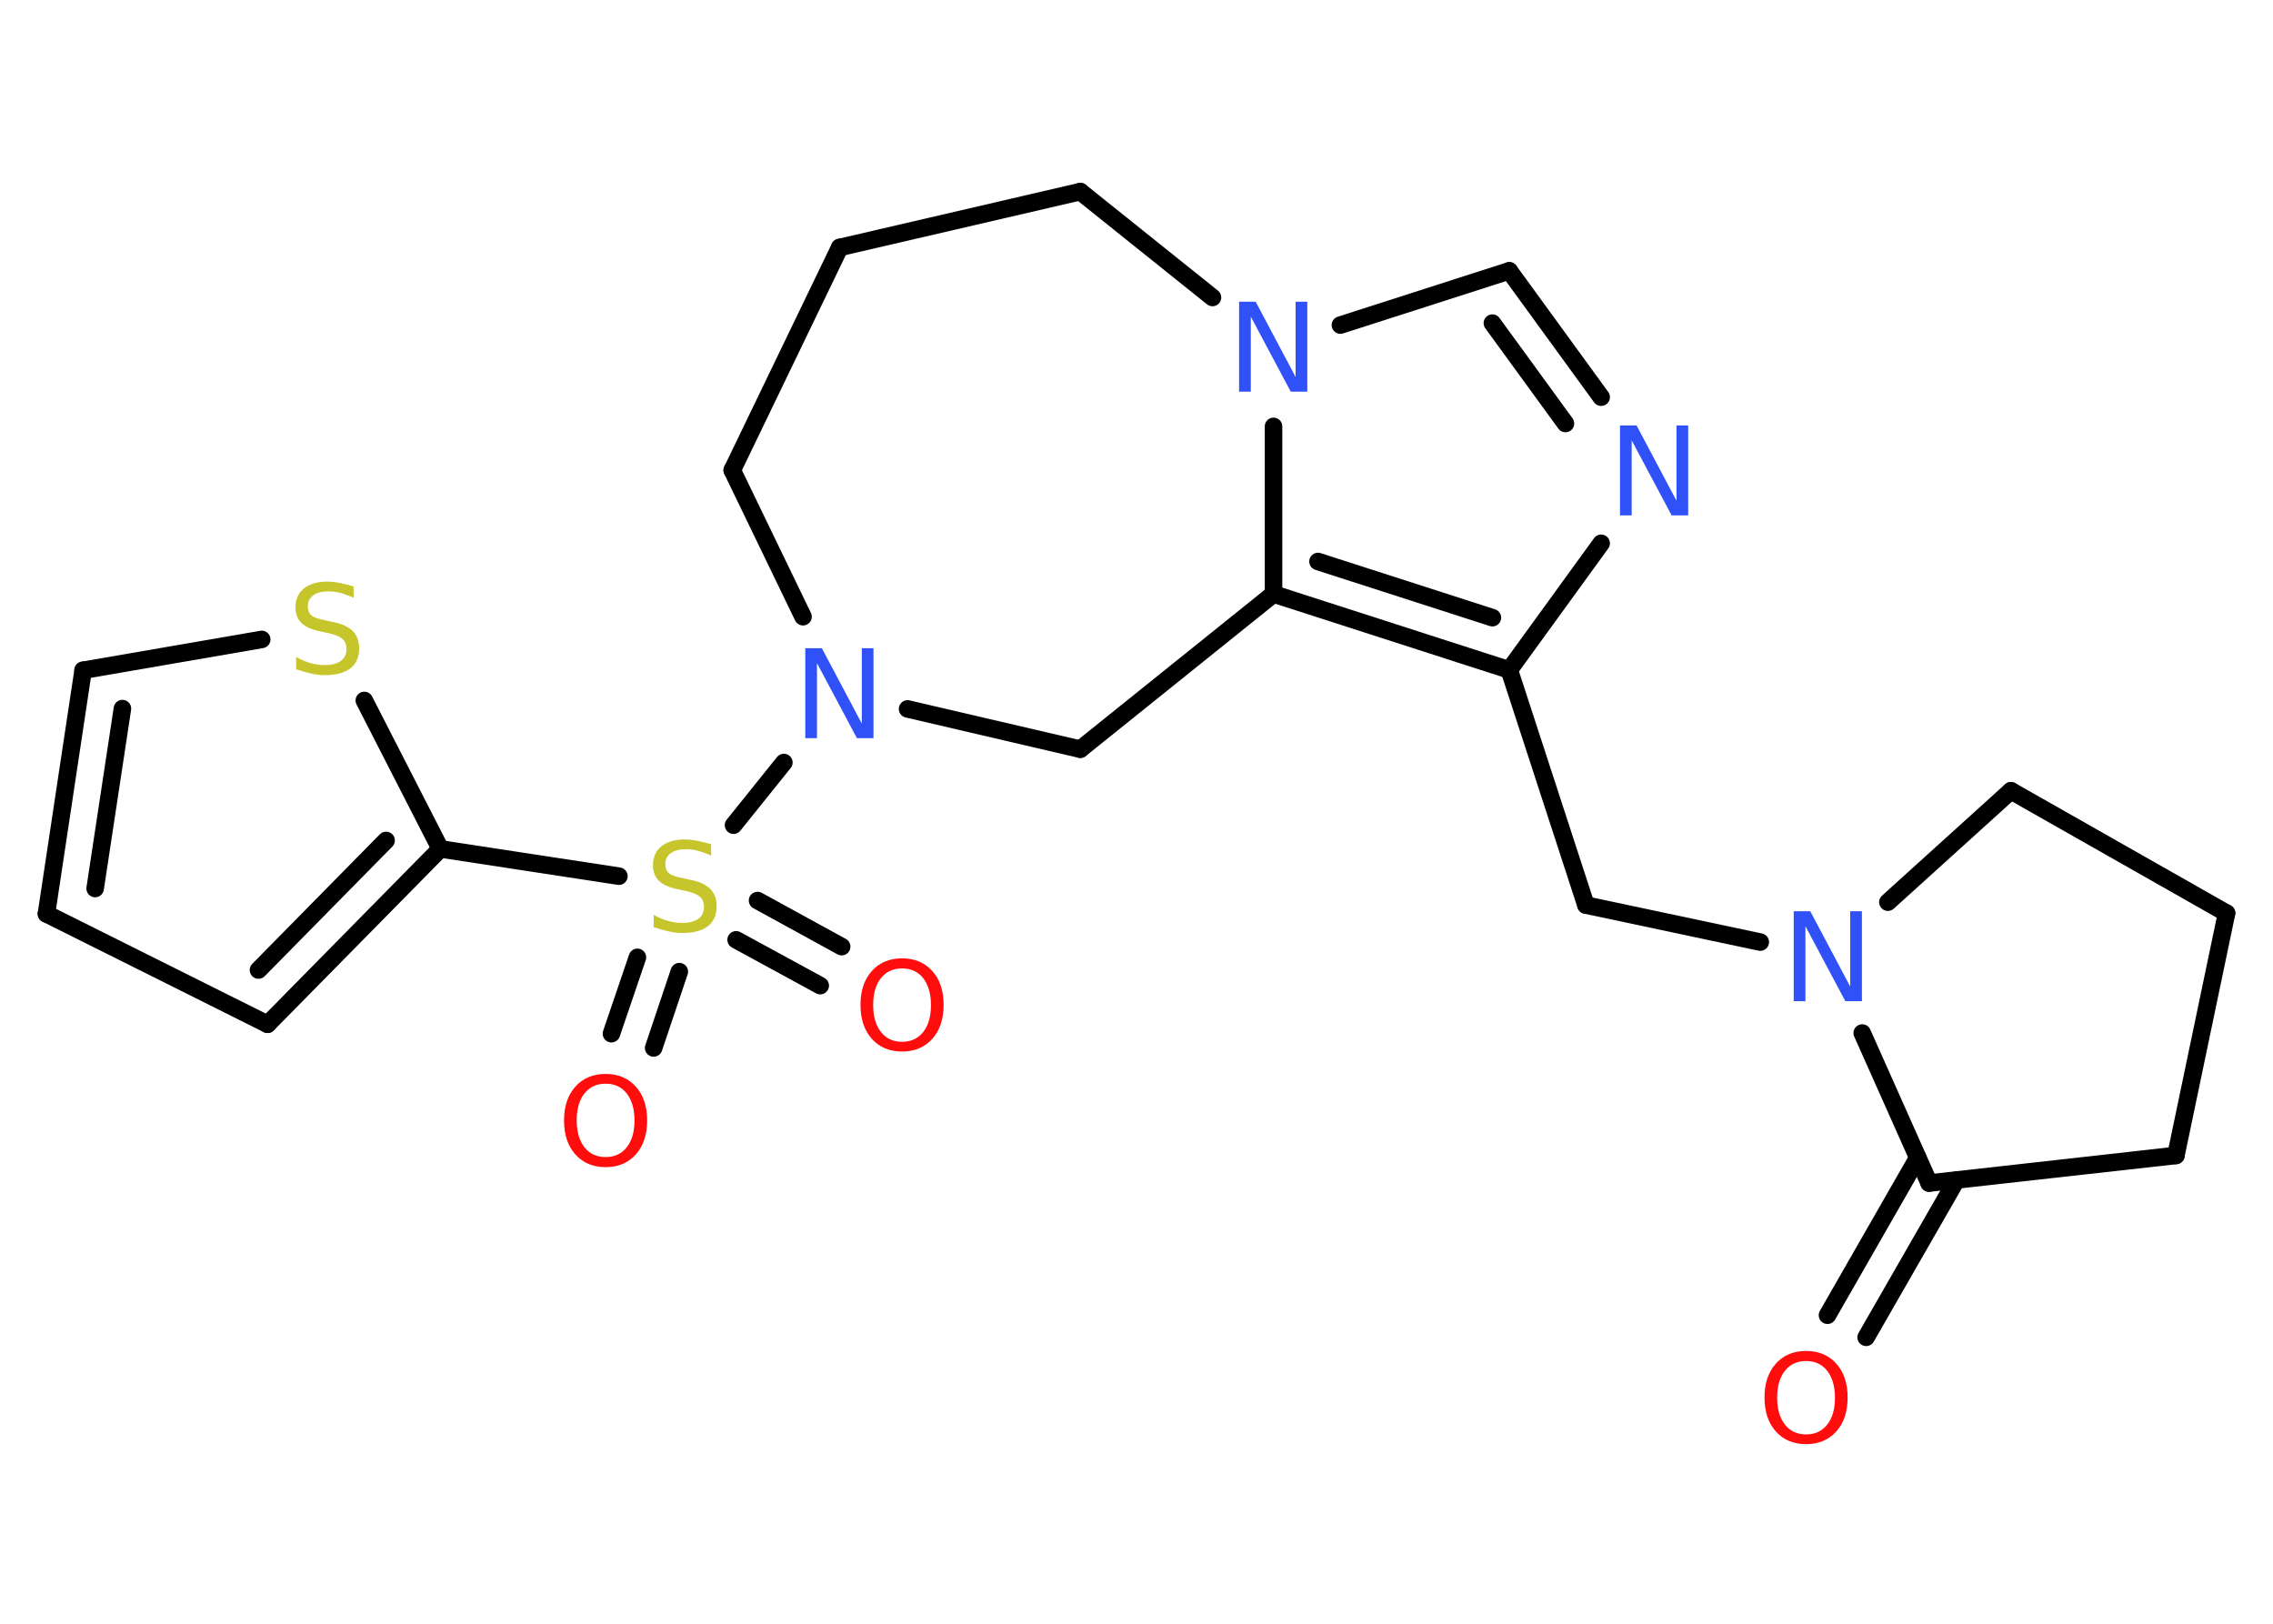 <?xml version='1.0' encoding='UTF-8'?>
<!DOCTYPE svg PUBLIC "-//W3C//DTD SVG 1.1//EN" "http://www.w3.org/Graphics/SVG/1.1/DTD/svg11.dtd">
<svg version='1.2' xmlns='http://www.w3.org/2000/svg' xmlns:xlink='http://www.w3.org/1999/xlink' width='70.0mm' height='50.0mm' viewBox='0 0 70.0 50.0'>
  <desc>Generated by the Chemistry Development Kit (http://github.com/cdk)</desc>
  <g stroke-linecap='round' stroke-linejoin='round' stroke='#000000' stroke-width='.54' fill='#3050F8'>
    <rect x='.0' y='.0' width='70.0' height='50.0' fill='#FFFFFF' stroke='none'/>
    <g id='mol1' class='mol'>
      <g id='mol1bnd1' class='bond'>
        <line x1='56.28' y1='40.5' x2='59.06' y2='35.65'/>
        <line x1='57.47' y1='41.18' x2='60.25' y2='36.34'/>
      </g>
      <line id='mol1bnd2' class='bond' x1='59.41' y1='36.43' x2='67.01' y2='35.58'/>
      <line id='mol1bnd3' class='bond' x1='67.01' y1='35.58' x2='68.57' y2='28.12'/>
      <line id='mol1bnd4' class='bond' x1='68.57' y1='28.12' x2='61.93' y2='24.35'/>
      <line id='mol1bnd5' class='bond' x1='61.93' y1='24.35' x2='58.14' y2='27.78'/>
      <line id='mol1bnd6' class='bond' x1='59.41' y1='36.43' x2='57.35' y2='31.81'/>
      <line id='mol1bnd7' class='bond' x1='54.21' y1='29.01' x2='48.84' y2='27.87'/>
      <line id='mol1bnd8' class='bond' x1='48.84' y1='27.87' x2='46.48' y2='20.63'/>
      <line id='mol1bnd9' class='bond' x1='46.48' y1='20.63' x2='49.31' y2='16.73'/>
      <g id='mol1bnd10' class='bond'>
        <line x1='49.31' y1='12.23' x2='46.48' y2='8.34'/>
        <line x1='48.21' y1='13.04' x2='45.96' y2='9.95'/>
      </g>
      <line id='mol1bnd11' class='bond' x1='46.48' y1='8.34' x2='41.28' y2='10.01'/>
      <line id='mol1bnd12' class='bond' x1='39.22' y1='13.13' x2='39.22' y2='18.29'/>
      <g id='mol1bnd13' class='bond'>
        <line x1='39.22' y1='18.29' x2='46.48' y2='20.63'/>
        <line x1='40.59' y1='17.29' x2='45.96' y2='19.02'/>
      </g>
      <line id='mol1bnd14' class='bond' x1='39.22' y1='18.29' x2='33.27' y2='23.07'/>
      <line id='mol1bnd15' class='bond' x1='33.27' y1='23.07' x2='27.95' y2='21.83'/>
      <line id='mol1bnd16' class='bond' x1='24.14' y1='23.48' x2='22.59' y2='25.41'/>
      <g id='mol1bnd17' class='bond'>
        <line x1='20.92' y1='29.92' x2='20.13' y2='32.27'/>
        <line x1='19.63' y1='29.48' x2='18.83' y2='31.83'/>
      </g>
      <g id='mol1bnd18' class='bond'>
        <line x1='23.33' y1='27.73' x2='25.92' y2='29.15'/>
        <line x1='22.67' y1='28.94' x2='25.26' y2='30.35'/>
      </g>
      <line id='mol1bnd19' class='bond' x1='19.06' y1='26.98' x2='13.56' y2='26.14'/>
      <g id='mol1bnd20' class='bond'>
        <line x1='8.24' y1='31.54' x2='13.56' y2='26.14'/>
        <line x1='7.96' y1='29.87' x2='11.89' y2='25.88'/>
      </g>
      <line id='mol1bnd21' class='bond' x1='8.24' y1='31.54' x2='1.43' y2='28.14'/>
      <g id='mol1bnd22' class='bond'>
        <line x1='2.56' y1='20.64' x2='1.43' y2='28.14'/>
        <line x1='3.77' y1='21.82' x2='2.93' y2='27.36'/>
      </g>
      <line id='mol1bnd23' class='bond' x1='2.56' y1='20.64' x2='8.06' y2='19.69'/>
      <line id='mol1bnd24' class='bond' x1='13.56' y1='26.14' x2='11.22' y2='21.57'/>
      <line id='mol1bnd25' class='bond' x1='24.73' y1='18.99' x2='22.55' y2='14.48'/>
      <line id='mol1bnd26' class='bond' x1='22.55' y1='14.48' x2='25.86' y2='7.62'/>
      <line id='mol1bnd27' class='bond' x1='25.86' y1='7.62' x2='33.27' y2='5.9'/>
      <line id='mol1bnd28' class='bond' x1='37.34' y1='9.16' x2='33.27' y2='5.9'/>
      <path id='mol1atm1' class='atom' d='M55.62 41.91q-.41 .0 -.65 .3q-.24 .3 -.24 .83q.0 .52 .24 .83q.24 .3 .65 .3q.41 .0 .65 -.3q.24 -.3 .24 -.83q.0 -.52 -.24 -.83q-.24 -.3 -.65 -.3zM55.62 41.6q.58 .0 .93 .39q.35 .39 .35 1.04q.0 .66 -.35 1.05q-.35 .39 -.93 .39q-.58 .0 -.93 -.39q-.35 -.39 -.35 -1.05q.0 -.65 .35 -1.04q.35 -.39 .93 -.39z' stroke='none' fill='#FF0D0D'/>
      <path id='mol1atm6' class='atom' d='M55.25 28.06h.5l1.23 2.32v-2.32h.36v2.77h-.51l-1.23 -2.31v2.31h-.36v-2.77z' stroke='none'/>
      <path id='mol1atm9' class='atom' d='M49.9 13.1h.5l1.23 2.32v-2.32h.36v2.77h-.51l-1.23 -2.31v2.31h-.36v-2.77z' stroke='none'/>
      <path id='mol1atm11' class='atom' d='M38.17 9.29h.5l1.23 2.32v-2.32h.36v2.77h-.51l-1.23 -2.31v2.31h-.36v-2.77z' stroke='none'/>
      <path id='mol1atm14' class='atom' d='M24.81 19.96h.5l1.23 2.32v-2.32h.36v2.77h-.51l-1.23 -2.31v2.31h-.36v-2.77z' stroke='none'/>
      <path id='mol1atm15' class='atom' d='M21.9 25.99v.36q-.21 -.1 -.4 -.15q-.19 -.05 -.37 -.05q-.31 .0 -.47 .12q-.17 .12 -.17 .34q.0 .18 .11 .28q.11 .09 .42 .15l.23 .05q.42 .08 .62 .28q.2 .2 .2 .54q.0 .4 -.27 .61q-.27 .21 -.79 .21q-.2 .0 -.42 -.05q-.22 -.05 -.46 -.13v-.38q.23 .13 .45 .19q.22 .06 .43 .06q.32 .0 .5 -.13q.17 -.13 .17 -.36q.0 -.21 -.13 -.32q-.13 -.11 -.41 -.17l-.23 -.05q-.42 -.08 -.61 -.26q-.19 -.18 -.19 -.49q.0 -.37 .26 -.58q.26 -.21 .71 -.21q.19 .0 .39 .04q.2 .04 .41 .1z' stroke='none' fill='#C6C62C'/>
      <path id='mol1atm16' class='atom' d='M18.65 33.37q-.41 .0 -.65 .3q-.24 .3 -.24 .83q.0 .52 .24 .83q.24 .3 .65 .3q.41 .0 .65 -.3q.24 -.3 .24 -.83q.0 -.52 -.24 -.83q-.24 -.3 -.65 -.3zM18.65 33.07q.58 .0 .93 .39q.35 .39 .35 1.04q.0 .66 -.35 1.05q-.35 .39 -.93 .39q-.58 .0 -.93 -.39q-.35 -.39 -.35 -1.05q.0 -.65 .35 -1.04q.35 -.39 .93 -.39z' stroke='none' fill='#FF0D0D'/>
      <path id='mol1atm17' class='atom' d='M27.78 29.82q-.41 .0 -.65 .3q-.24 .3 -.24 .83q.0 .52 .24 .83q.24 .3 .65 .3q.41 .0 .65 -.3q.24 -.3 .24 -.83q.0 -.52 -.24 -.83q-.24 -.3 -.65 -.3zM27.78 29.51q.58 .0 .93 .39q.35 .39 .35 1.04q.0 .66 -.35 1.05q-.35 .39 -.93 .39q-.58 .0 -.93 -.39q-.35 -.39 -.35 -1.05q.0 -.65 .35 -1.04q.35 -.39 .93 -.39z' stroke='none' fill='#FF0D0D'/>
      <path id='mol1atm22' class='atom' d='M10.89 18.05v.36q-.21 -.1 -.4 -.15q-.19 -.05 -.37 -.05q-.31 .0 -.47 .12q-.17 .12 -.17 .34q.0 .18 .11 .28q.11 .09 .42 .15l.23 .05q.42 .08 .62 .28q.2 .2 .2 .54q.0 .4 -.27 .61q-.27 .21 -.79 .21q-.2 .0 -.42 -.05q-.22 -.05 -.46 -.13v-.38q.23 .13 .45 .19q.22 .06 .43 .06q.32 .0 .5 -.13q.17 -.13 .17 -.36q.0 -.21 -.13 -.32q-.13 -.11 -.41 -.17l-.23 -.05q-.42 -.08 -.61 -.26q-.19 -.18 -.19 -.49q.0 -.37 .26 -.58q.26 -.21 .71 -.21q.19 .0 .39 .04q.2 .04 .41 .1z' stroke='none' fill='#C6C62C'/>
    </g>
  </g>
</svg>

